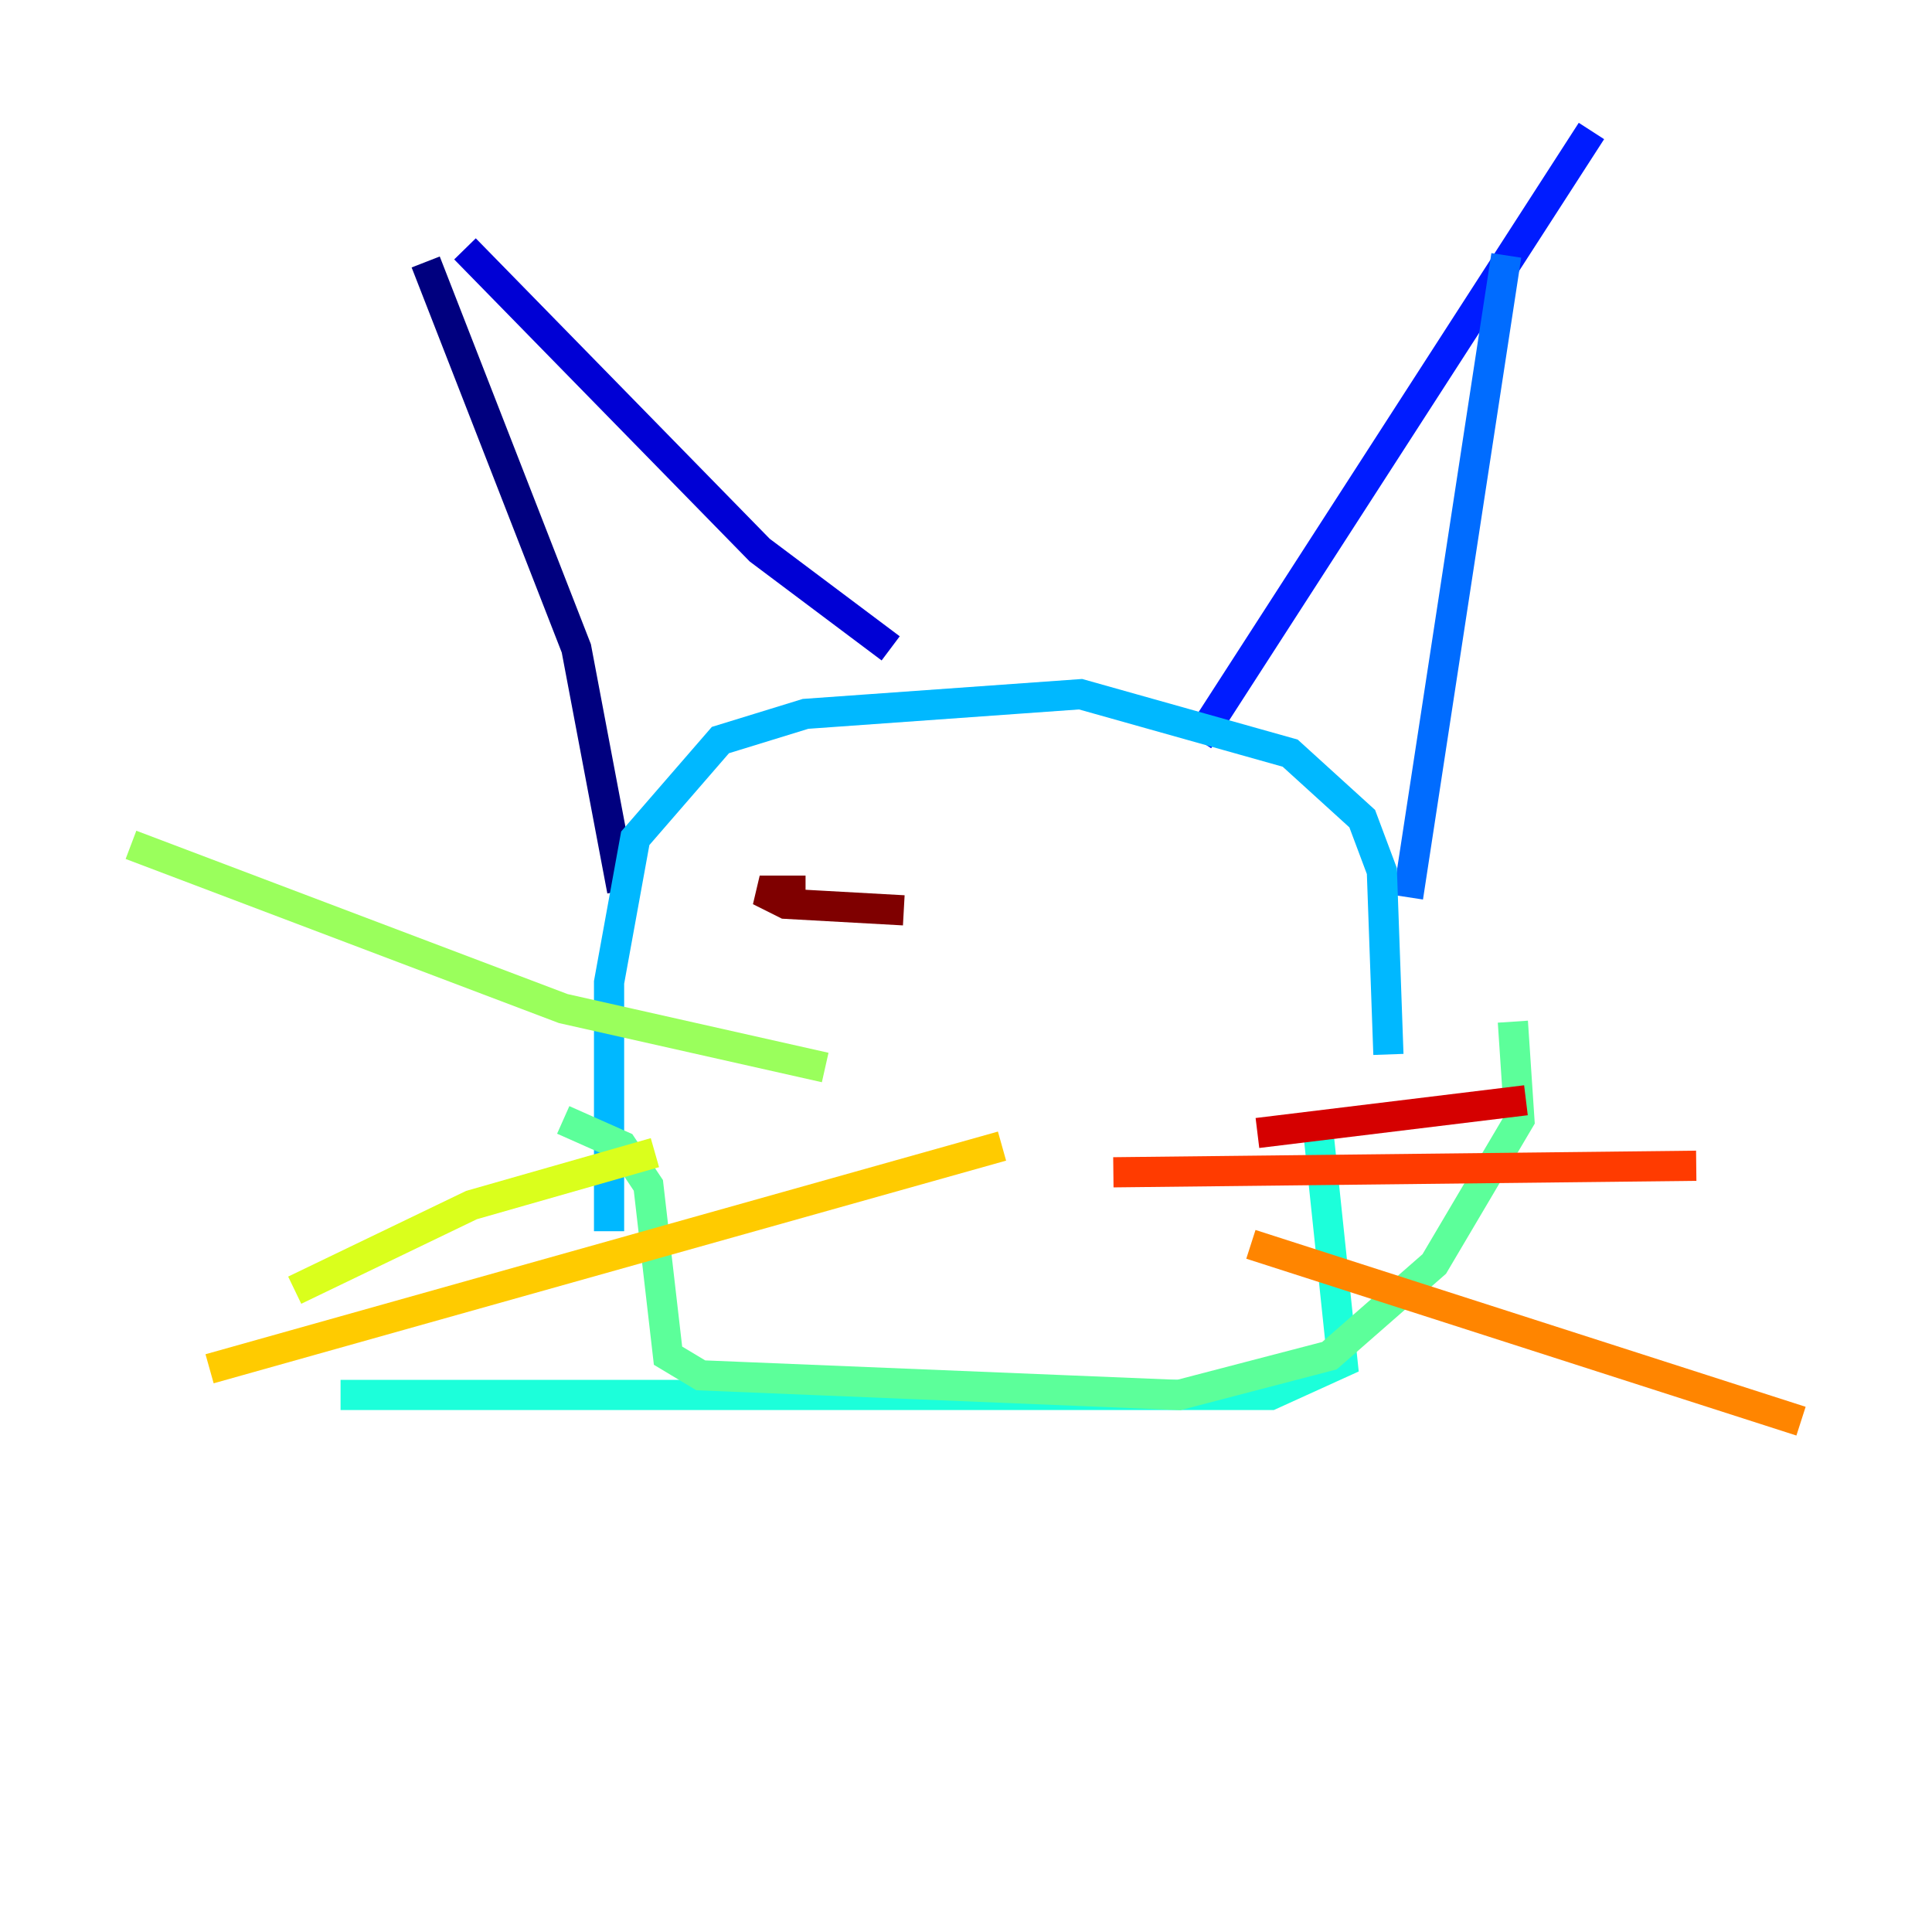 <?xml version="1.0" encoding="utf-8" ?>
<svg baseProfile="tiny" height="128" version="1.2" viewBox="0,0,128,128" width="128" xmlns="http://www.w3.org/2000/svg" xmlns:ev="http://www.w3.org/2001/xml-events" xmlns:xlink="http://www.w3.org/1999/xlink"><defs /><polyline fill="none" points="41.22,59.01 38.183,42.956 28.203,17.356" stroke="#00007f" stroke-width="2" /><polyline fill="none" points="30.807,16.488 50.332,36.447 59.01,42.956" stroke="#0000d5" stroke-width="2" /><polyline fill="none" points="79.403,49.031 105.437,8.678" stroke="#001cff" stroke-width="2" /><polyline fill="none" points="99.797,16.922 93.288,59.444" stroke="#006cff" stroke-width="2" /><polyline fill="none" points="91.986,69.858 91.552,57.709 90.251,54.237 85.478,49.898 71.593,45.993 53.37,47.295 47.729,49.031 42.088,55.539 40.352,65.085 40.352,81.573" stroke="#00b8ff" stroke-width="2" /><polyline fill="none" points="87.214,73.763 88.949,90.251 84.176,92.42 22.563,92.42" stroke="#1cffda" stroke-width="2" /><polyline fill="none" points="37.315,74.197 41.22,75.932 42.956,78.536 44.258,89.817 46.427,91.119 78.102,92.42 88.081,89.817 95.024,83.742 100.664,74.197 100.231,67.688" stroke="#5cff9a" stroke-width="2" /><polyline fill="none" points="54.671,70.725 37.315,66.82 8.678,55.973" stroke="#9aff5c" stroke-width="2" /><polyline fill="none" points="43.39,76.366 31.241,79.837 19.525,85.478" stroke="#daff1c" stroke-width="2" /><polyline fill="none" points="66.386,75.932 13.885,90.685" stroke="#ffcb00" stroke-width="2" /><polyline fill="none" points="82.875,82.441 119.322,94.156" stroke="#ff8500" stroke-width="2" /><polyline fill="none" points="73.763,77.668 112.38,77.234" stroke="#ff3b00" stroke-width="2" /><polyline fill="none" points="83.308,75.064 101.098,72.895" stroke="#d50000" stroke-width="2" /><polyline fill="none" points="59.878,60.312 52.068,59.878 50.332,59.01 53.37,59.01" stroke="#7f0000" stroke-width="2" /></svg>